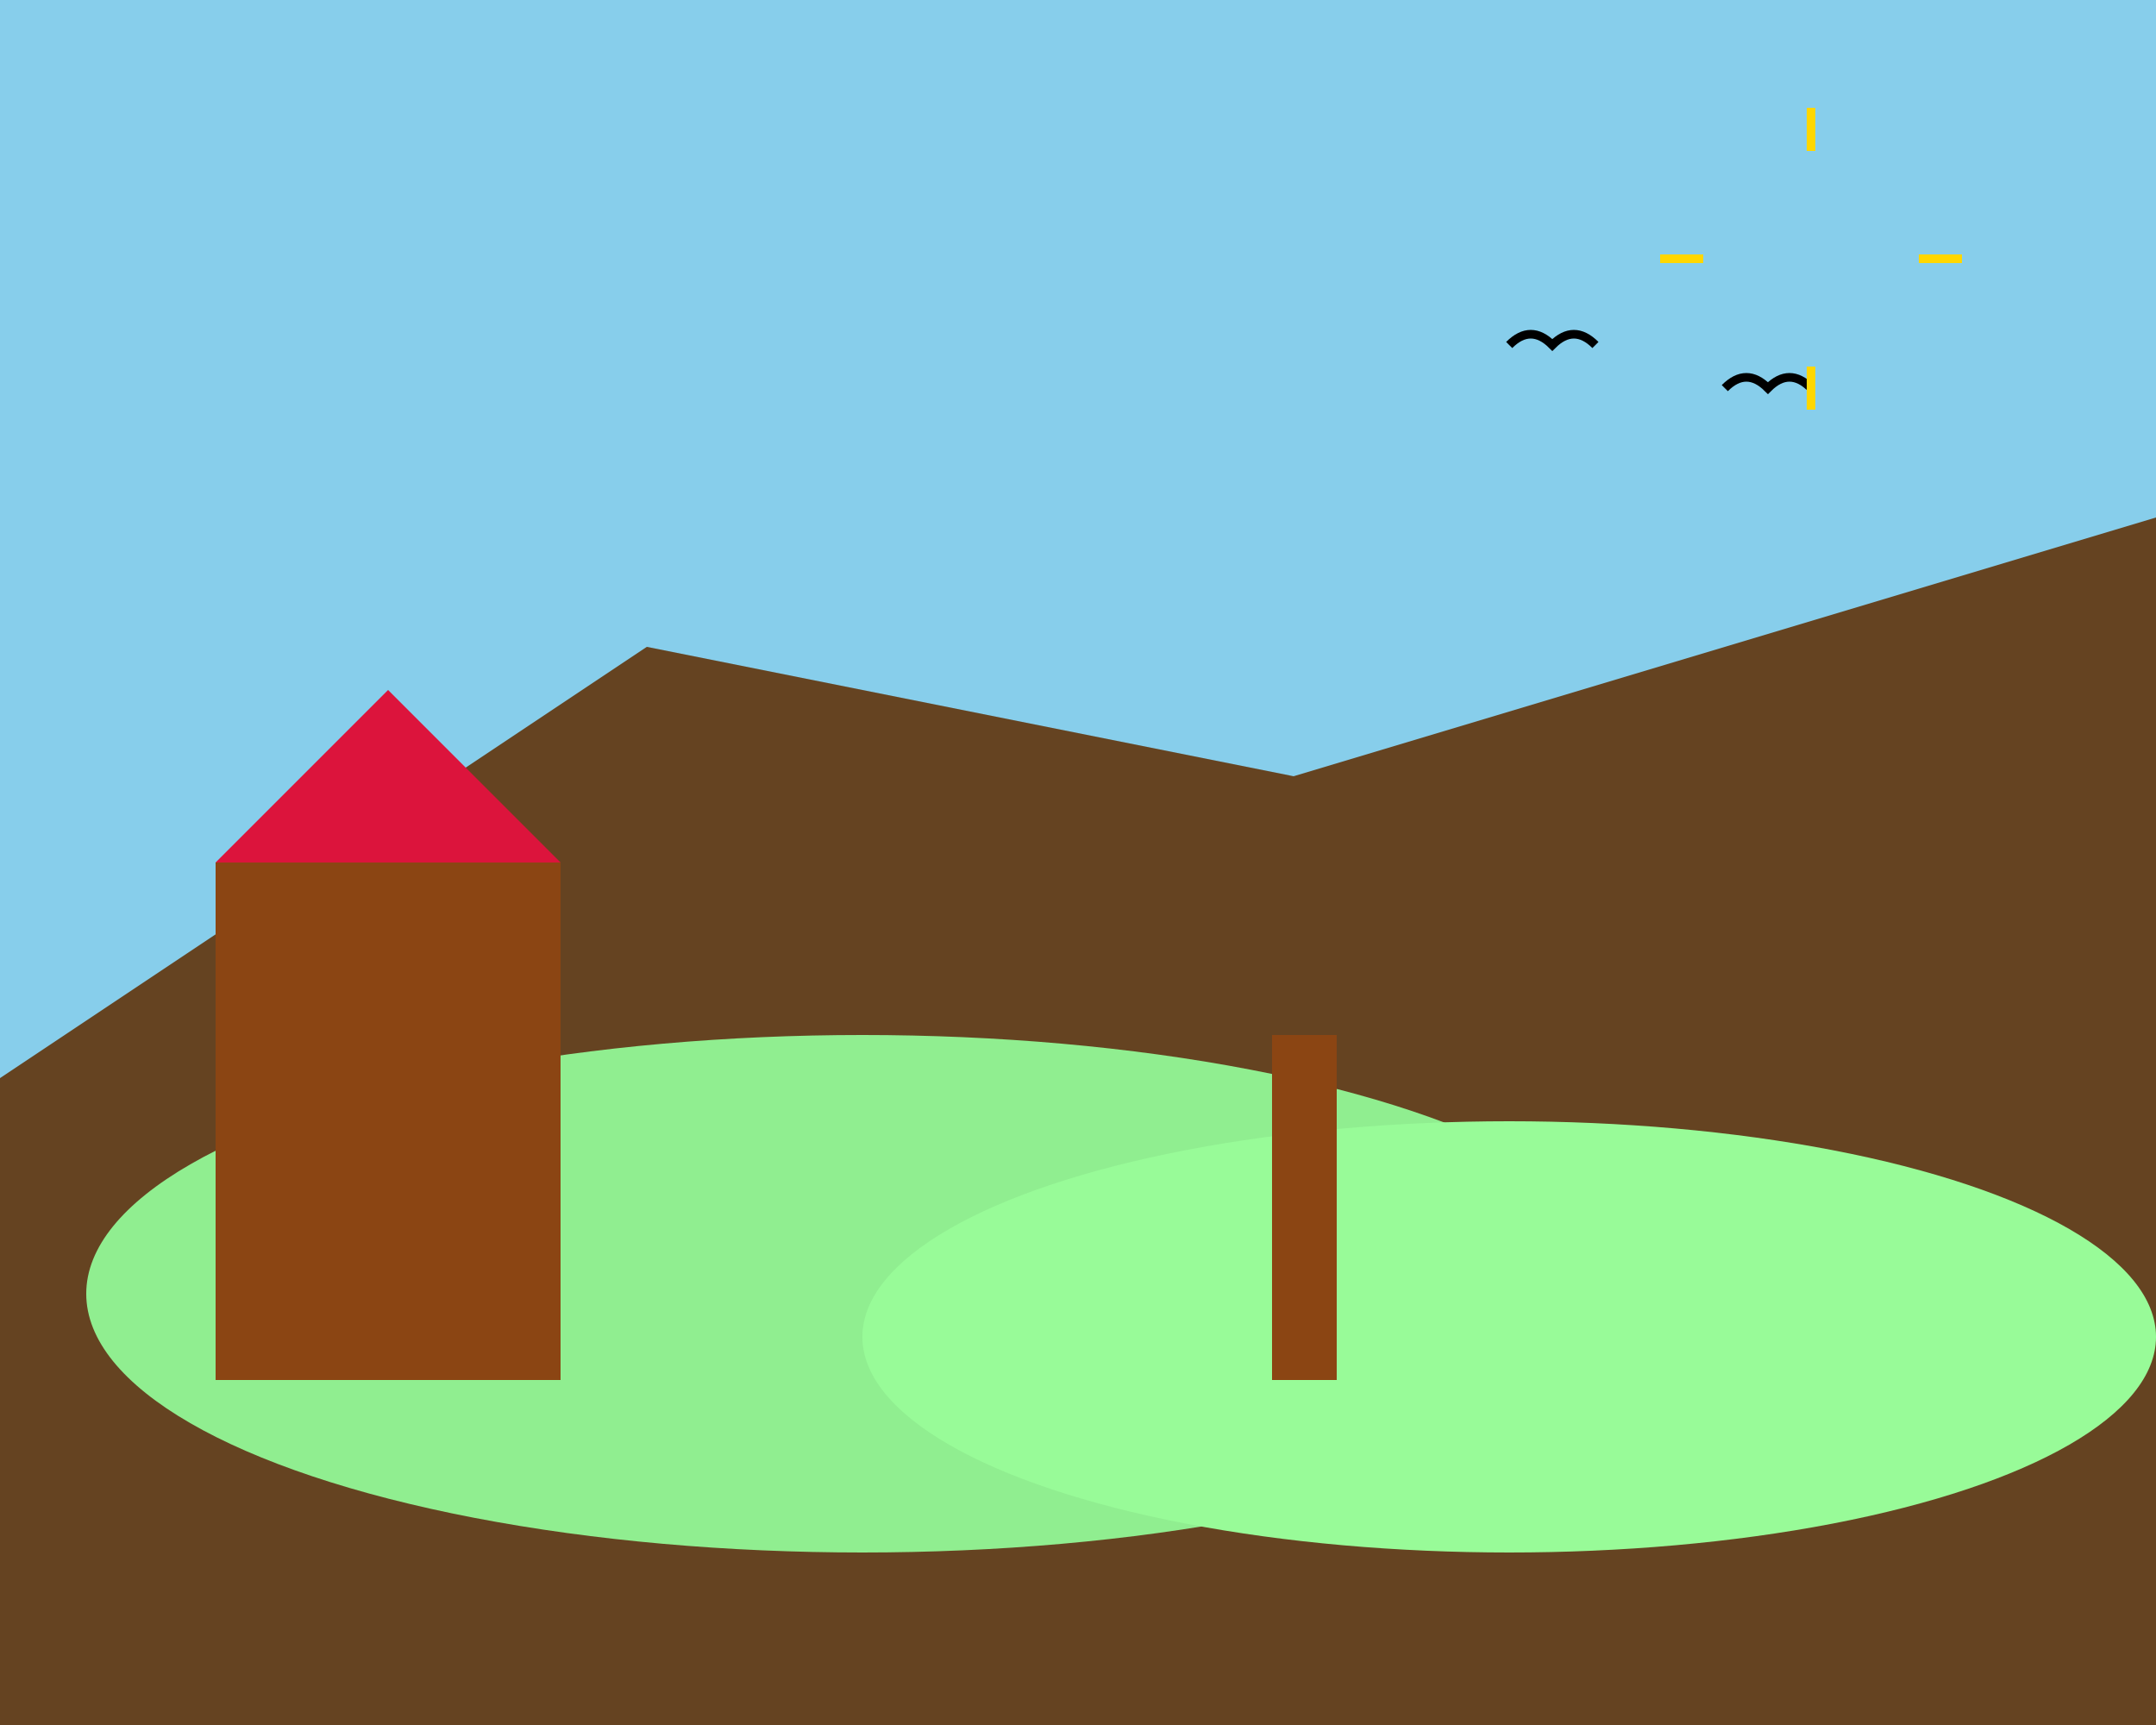 <svg width="500" height="400" xmlns="http://www.w3.org/2000/svg">
  <!-- Sky background -->
  <rect width="500" height="400" fill="#87CEEB" id="sky"/>
  
  <!-- Mountains (furthest back) -->
  <polygon points="0,250 150,150 300,180 500,120 500,400 0,400" fill="#654321" id="mountain-range"/>
  
  <!-- Hills (middle background) -->
  <ellipse cx="200" cy="300" rx="180" ry="60" fill="#90EE90" id="hill-back"/>
  <ellipse cx="350" cy="310" rx="150" ry="50" fill="#98FB98" id="hill-front"/>
  
  <!-- Building (background structure) -->
  <rect x="50" y="200" width="80" height="120" fill="#8B4513" id="building-base"/>
  <polygon points="50,200 90,160 130,200" fill="#DC143C" id="building-roof"/>
  
  
  
  
  <!-- Large tree (foreground) -->
  <rect x="295" y="240" width="15" height="80" fill="#8B4513" id="tree-trunk"/>
  
  
  <!-- Flowers (topmost details) -->
  
  
  
  
  <!-- Birds (flying objects) -->
  <path d="M 350 80 Q 355 75 360 80 Q 365 75 370 80" stroke="#000" stroke-width="2" fill="none" id="bird-1"/>
  <path d="M 400 90 Q 405 85 410 90 Q 415 85 420 90" stroke="#000" stroke-width="2" fill="none" id="bird-2"/>
  
  <!-- Sun (atmospheric element) -->
  
  <g id="sun-rays">
    <line x1="420" y1="25" x2="420" y2="35" stroke="#FFD700" stroke-width="2"/>
    <line x1="420" y1="85" x2="420" y2="95" stroke="#FFD700" stroke-width="2"/>
    <line x1="385" y1="60" x2="395" y2="60" stroke="#FFD700" stroke-width="2"/>
    <line x1="445" y1="60" x2="455" y2="60" stroke="#FFD700" stroke-width="2"/>
  </g>
  
  <!-- Clouds (overlay elements) -->
  
  
</svg>